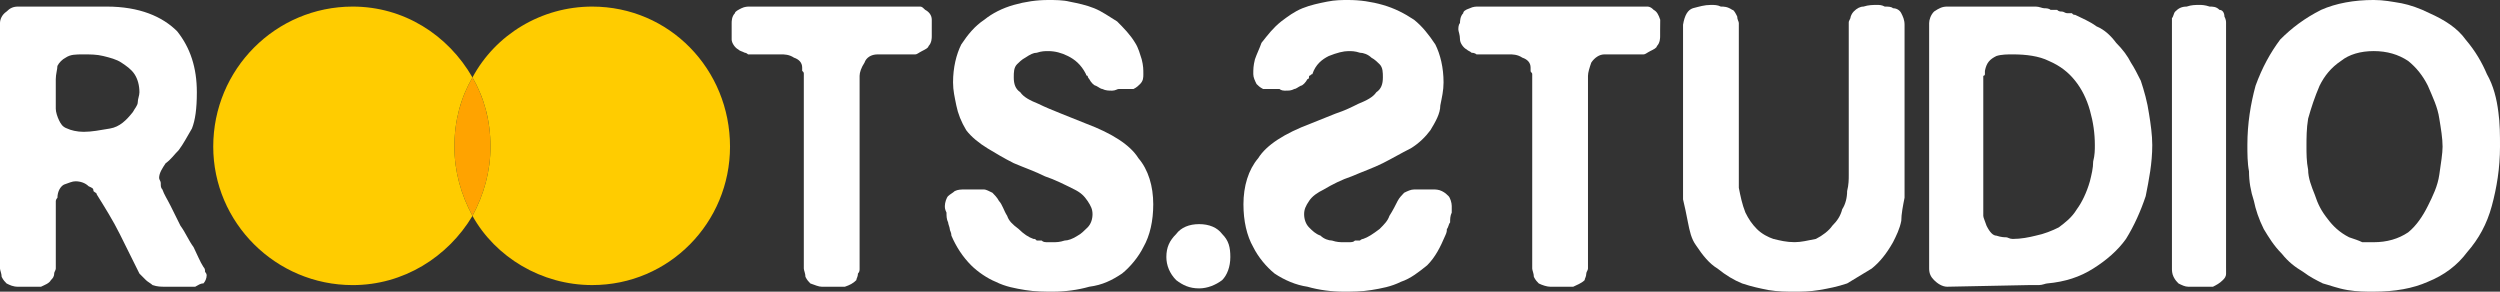 <?xml version="1.0" encoding="utf-8"?>
<!-- Generator: Adobe Illustrator 16.0.0, SVG Export Plug-In . SVG Version: 6.00 Build 0)  -->
<!DOCTYPE svg PUBLIC "-//W3C//DTD SVG 1.1//EN" "http://www.w3.org/Graphics/SVG/1.1/DTD/svg11.dtd">
<svg version="1.1" id="Layer_1" xmlns="http://www.w3.org/2000/svg" xmlns:xlink="http://www.w3.org/1999/xlink" x="0px" y="0px"
	 width="180px" height="21px" viewBox="0 0 180 21" enable-background="new 0 0 180 21" xml:space="preserve">
<rect x="0" y="0" width="180" height="21" fill="#333333" stroke="none"/>
<path fill="#FFFFFF" d="M88.584,18.508c0,0.711-0.236,1.309-0.59,1.662c-0.472,0.355-1.063,0.594-1.656,0.594
	c-0.708,0-1.18-0.236-1.652-0.594c-0.472-0.475-0.708-1.07-0.708-1.662c0-0.712,0.236-1.188,0.708-1.66
	c0.354-0.474,0.944-0.711,1.652-0.711c0.712,0,1.302,0.237,1.656,0.711C88.466,17.32,88.584,17.796,88.584,18.508L88.584,18.508z"/>
<path fill="#FFFFFF" d="M67.087,2.136c0,0.119,0,0.355,0,0.474c0,0.119,0,0.476-0.236,0.713c0,0.119-0.236,0.238-0.472,0.356
	c-0.236,0.118-0.354,0.237-0.472,0.237h-2.364c0,0-0.118,0-0.236,0h-0.118c-0.472,0-0.826,0.237-0.944,0.593
	c-0.236,0.355-0.354,0.711-0.354,0.95v13.877c0,0.124,0,0.238-0.118,0.359c0,0.238-0.118,0.356-0.118,0.475
	c-0.236,0.237-0.472,0.355-0.826,0.475c-0.354,0-0.595,0-0.948,0c-0.236,0-0.472,0-0.708,0c-0.236,0-0.472-0.117-0.826-0.236
	c-0.118-0.117-0.236-0.237-0.354-0.475c0-0.236-0.118-0.474-0.118-0.598V5.458c0,0,0,0,0-0.119c0-0.12,0-0.12-0.118-0.239V4.982
	c0-0.119,0-0.119,0-0.119c0-0.355-0.236-0.592-0.59-0.711c-0.354-0.237-0.708-0.237-0.944-0.237h-2.364c0,0-0.118-0.119-0.236-0.119
	c-0.236-0.118-0.354-0.118-0.472-0.237c-0.236-0.119-0.472-0.475-0.472-0.711c0-0.358,0-0.594,0-0.713c0-0.119,0-0.356,0-0.475
	c0-0.119,0-0.474,0.236-0.711c0-0.118,0.236-0.239,0.472-0.357c0.236-0.119,0.472-0.119,0.59-0.119H65.79c0.118,0,0.236,0,0.472,0
	c0.118,0,0.236,0.119,0.354,0.237c0.236,0.121,0.472,0.357,0.472,0.713C67.087,1.661,67.087,1.898,67.087,2.136L67.087,2.136z"/>
<path fill="#FFFFFF" d="M83.034,14.71c0,1.188-0.236,2.257-0.712,3.086c-0.354,0.712-0.944,1.423-1.534,1.899
	c-0.708,0.475-1.416,0.83-2.36,0.949C77.598,20.883,76.653,21,75.827,21c-0.59,0-1.298,0-2.006-0.117
	c-0.712-0.119-1.42-0.238-2.128-0.593c-0.59-0.237-1.298-0.716-1.771-1.19c-0.59-0.592-1.065-1.304-1.42-2.133
	c0-0.238-0.118-0.355-0.118-0.476c0-0.117-0.118-0.354-0.118-0.474c-0.118-0.236-0.118-0.475-0.118-0.711
	c-0.118-0.238-0.118-0.359-0.118-0.479c0-0.237,0.118-0.594,0.236-0.711c0.118-0.119,0.354-0.238,0.472-0.356
	c0.236-0.118,0.472-0.118,0.712-0.118c0.236,0,0.354,0,0.472,0c0.354,0,0.708,0,0.944,0c0.118,0,0.354,0.118,0.59,0.236
	c0.118,0.119,0.354,0.355,0.472,0.594c0.236,0.236,0.354,0.711,0.59,1.07c0.118,0.355,0.354,0.593,0.826,0.947
	c0.358,0.355,0.712,0.594,1.066,0.713c0.118,0,0.118,0,0.236,0.117c0.118,0,0.236,0,0.354,0c0.118,0.119,0.236,0.119,0.472,0.119
	c0.118,0,0.236,0,0.354,0c0.236,0,0.473,0,0.826-0.119c0.236,0,0.59-0.117,0.944-0.354c0.236-0.118,0.472-0.356,0.712-0.593
	c0.236-0.237,0.354-0.594,0.354-0.948c0-0.356-0.118-0.597-0.354-0.952c-0.24-0.354-0.476-0.594-0.948-0.83
	c-0.708-0.354-1.416-0.711-2.124-0.947c-0.708-0.356-1.416-0.594-2.246-0.948c-0.708-0.356-1.298-0.711-1.888-1.067
	c-0.59-0.358-1.181-0.832-1.534-1.308c-0.358-0.593-0.594-1.185-0.712-1.778c-0.118-0.595-0.236-1.068-0.236-1.661
	c0-1.069,0.236-2.017,0.59-2.729c0.477-0.713,0.948-1.306,1.656-1.78c0.59-0.474,1.298-0.832,2.124-1.069
	C73.821,0.118,74.647,0,75.474,0c0.472,0,1.062,0,1.534,0.118c0.59,0.119,1.184,0.237,1.773,0.475
	c0.59,0.239,1.063,0.594,1.652,0.95c0.472,0.474,0.944,0.948,1.298,1.542c0.236,0.356,0.354,0.83,0.472,1.186
	c0.118,0.474,0.118,0.711,0.118,1.069c0,0.237,0,0.474-0.236,0.711c-0.118,0.119-0.236,0.237-0.472,0.356c-0.118,0-0.354,0-0.59,0
	s-0.354,0-0.472,0c-0.118,0-0.236,0.119-0.472,0.119c-0.236,0-0.472,0-0.708-0.119c-0.118,0-0.236-0.119-0.472-0.237
	c-0.118,0-0.354-0.237-0.472-0.474c0,0-0.118-0.119-0.118-0.237c-0.118,0-0.118-0.119-0.118-0.119
	c-0.358-0.713-0.83-1.069-1.302-1.306c-0.472-0.237-0.944-0.355-1.416-0.355c-0.236,0-0.472,0-0.826,0.118
	c-0.236,0-0.472,0.119-0.826,0.355c-0.24,0.119-0.476,0.356-0.594,0.474c-0.236,0.237-0.236,0.593-0.236,0.95
	c0,0.474,0.118,0.83,0.472,1.067c0.24,0.355,0.712,0.594,1.302,0.832c0.472,0.236,1.062,0.474,1.652,0.711
	c0.59,0.236,1.18,0.474,1.774,0.711c1.888,0.711,3.187,1.543,3.776,2.494C82.68,12.221,83.034,13.406,83.034,14.71L83.034,14.71z"/>
<path fill="#FFFFFF" d="M89.528,14.71c0,1.188,0.236,2.257,0.708,3.086c0.354,0.712,0.944,1.423,1.534,1.899
	c0.713,0.475,1.539,0.83,2.364,0.949C94.96,20.883,95.904,21,96.73,21c0.594,0,1.302,0,2.01-0.117
	c0.708-0.119,1.416-0.238,2.124-0.593c0.712-0.237,1.303-0.716,1.893-1.19c0.591-0.592,0.944-1.304,1.298-2.133
	c0.118-0.238,0.118-0.355,0.118-0.476c0.118-0.117,0.118-0.354,0.235-0.474c0-0.236,0-0.475,0.117-0.711c0-0.238,0-0.359,0-0.479
	c0-0.237-0.117-0.594-0.234-0.711c-0.118-0.119-0.236-0.238-0.473-0.356c-0.235-0.118-0.473-0.118-0.59-0.118
	c-0.236,0-0.473,0-0.59,0c-0.354,0-0.591,0-0.826,0c-0.236,0-0.473,0.118-0.713,0.236c-0.113,0.119-0.354,0.355-0.472,0.594
	c-0.118,0.236-0.354,0.711-0.59,1.07c-0.119,0.355-0.354,0.593-0.709,0.947c-0.472,0.355-0.826,0.594-1.181,0.713
	c0,0-0.117,0-0.235,0.117c-0.117,0-0.235,0-0.354,0c-0.117,0.119-0.235,0.119-0.473,0.119c-0.117,0-0.234,0-0.357,0
	c-0.235,0-0.473,0-0.826-0.119c-0.235,0-0.59-0.117-0.825-0.354c-0.354-0.118-0.591-0.356-0.826-0.593
	c-0.235-0.237-0.354-0.594-0.354-0.948c0-0.356,0.119-0.597,0.354-0.952c0.235-0.354,0.59-0.594,1.063-0.83
	c0.59-0.354,1.302-0.711,2.01-0.947c0.826-0.356,1.533-0.594,2.242-0.948c0.707-0.356,1.298-0.711,2.01-1.067
	c0.591-0.358,1.063-0.832,1.416-1.308c0.354-0.593,0.709-1.185,0.709-1.778c0.117-0.595,0.234-1.068,0.234-1.661
	c0-1.069-0.234-2.017-0.59-2.729c-0.472-0.713-0.943-1.306-1.533-1.78c-0.713-0.474-1.42-0.832-2.246-1.069S97.914,0,97.088,0
	c-0.472,0-0.947,0-1.537,0.118c-0.591,0.119-1.181,0.237-1.771,0.475c-0.59,0.239-1.062,0.594-1.533,0.95
	c-0.594,0.474-0.948,0.948-1.42,1.542c-0.118,0.356-0.354,0.83-0.472,1.186c-0.118,0.474-0.118,0.711-0.118,1.069
	c0,0.237,0.118,0.474,0.236,0.711c0.118,0.119,0.236,0.237,0.471,0.356c0.236,0,0.354,0,0.591,0c0.235,0,0.354,0,0.59,0
	c0,0,0.122,0.119,0.358,0.119c0.354,0,0.472,0,0.707-0.119c0.119,0,0.235-0.119,0.473-0.237c0.117,0,0.354-0.237,0.473-0.474
	c0.117,0,0.117-0.119,0.117-0.237c0.118,0,0.118-0.119,0.236-0.119c0.236-0.713,0.707-1.069,1.18-1.306
	c0.59-0.237,1.063-0.355,1.42-0.355c0.236,0,0.473,0,0.826,0.118c0.236,0,0.59,0.119,0.826,0.355
	c0.236,0.119,0.473,0.356,0.59,0.474c0.236,0.237,0.236,0.593,0.236,0.95c0,0.474-0.118,0.83-0.473,1.067
	c-0.236,0.355-0.708,0.594-1.298,0.832c-0.473,0.236-0.944,0.474-1.655,0.711c-0.591,0.236-1.182,0.474-1.771,0.711
	c-1.889,0.711-3.189,1.543-3.78,2.494C89.882,12.221,89.528,13.406,89.528,14.71L89.528,14.71z"/>
<path fill="#FFFFFF" d="M119.529,2.136c0,0.119,0,0.355,0,0.474c0,0.119,0,0.476-0.236,0.713c0,0.119-0.234,0.238-0.477,0.356
	c-0.235,0.118-0.354,0.237-0.471,0.237h-2.361c-0.117,0-0.117,0-0.235,0s-0.118,0-0.235,0c-0.354,0-0.709,0.237-0.943,0.593
	c-0.122,0.355-0.236,0.711-0.236,0.95v13.877c0,0.124-0.122,0.238-0.122,0.359c0,0.238-0.118,0.356-0.118,0.475
	c-0.234,0.237-0.59,0.355-0.824,0.475c-0.354,0-0.592,0-0.944,0c-0.236,0-0.472,0-0.708,0s-0.59-0.117-0.826-0.236
	c-0.118-0.117-0.236-0.237-0.354-0.475c0-0.236-0.119-0.474-0.119-0.598V5.458c0,0,0,0,0-0.119c0-0.12-0.117-0.12-0.117-0.239V4.982
	c0-0.119,0-0.119,0-0.119c0-0.355-0.236-0.592-0.594-0.711c-0.354-0.237-0.709-0.237-0.944-0.237h-2.36c0,0-0.117-0.119-0.354-0.119
	c-0.118-0.118-0.236-0.118-0.354-0.237c-0.24-0.119-0.477-0.475-0.477-0.711c0-0.358-0.118-0.594-0.118-0.713
	c0-0.119,0-0.356,0.118-0.475c0-0.118,0-0.474,0.234-0.711c0-0.118,0.119-0.239,0.478-0.357c0.235-0.119,0.472-0.119,0.59-0.119
	h11.81c0.117,0,0.234,0,0.354,0c0.236,0,0.357,0.119,0.477,0.237c0.235,0.121,0.354,0.357,0.473,0.713
	C119.529,1.661,119.529,1.898,119.529,2.136L119.529,2.136z"/>
<path fill="#FFFFFF" d="M137.128,1.779v12.456c-0.118,0.595-0.235,1.19-0.235,1.664c-0.117,0.593-0.357,1.067-0.595,1.541
	c-0.472,0.83-0.944,1.422-1.534,1.896c-0.59,0.359-1.18,0.717-1.77,1.071c-0.708,0.237-1.303,0.356-2.01,0.476
	C130.275,21,129.686,21,129.214,21c-0.59,0-1.181,0-1.892-0.117c-0.592-0.119-1.182-0.238-1.889-0.476
	c-0.591-0.237-1.181-0.593-1.771-1.071c-0.591-0.354-1.065-0.947-1.539-1.658c-0.354-0.474-0.472-1.066-0.59-1.66
	c-0.117-0.592-0.235-1.188-0.354-1.662V1.779c0.118-0.711,0.354-1.068,0.709-1.187c0.471-0.119,0.825-0.238,1.297-0.238
	c0.24,0,0.478,0,0.713,0.119c0.235,0,0.472,0,0.826,0.237c0.117,0,0.235,0.239,0.354,0.476c0,0.237,0.117,0.356,0.117,0.474v11.152
	c0,0.117,0,0.236,0,0.354c0,0.119,0,0.237,0,0.356c0.117,0.593,0.236,1.185,0.473,1.781c0.236,0.475,0.473,0.829,0.826,1.185
	s0.826,0.594,1.184,0.713c0.473,0.116,0.944,0.235,1.534,0.235c0.472,0,0.944-0.119,1.534-0.235c0.472-0.237,0.943-0.595,1.18-0.949
	c0.358-0.354,0.594-0.711,0.713-1.187c0.235-0.358,0.354-0.834,0.354-1.308c0.117-0.474,0.117-0.829,0.117-1.186V1.661
	c0-0.118,0-0.118,0.119-0.355c0-0.119,0.116-0.355,0.234-0.474c0.236-0.239,0.473-0.358,0.708-0.358
	c0.354-0.119,0.708-0.119,0.944-0.119c0.234,0,0.354,0,0.59,0.119c0.236,0,0.472,0,0.59,0.119c0.236,0,0.477,0.118,0.596,0.357
	C137.01,1.187,137.128,1.424,137.128,1.779L137.128,1.779z"/>
<path fill="#FFFFFF" d="M154.963,10.441c0,1.306-0.236,2.491-0.472,3.677c-0.354,1.065-0.83,2.137-1.421,3.086
	c-0.59,0.829-1.416,1.54-2.359,2.132c-0.943,0.598-2.01,0.954-3.309,1.071c-0.117,0-0.354,0.118-0.59,0.118
	c-0.236,0-0.473,0-0.709,0l-5.908,0.119c-0.354,0-0.707-0.237-0.943-0.476c-0.234-0.235-0.354-0.474-0.354-0.834V1.661
	c0-0.237,0.117-0.593,0.354-0.829c0.354-0.239,0.59-0.358,0.943-0.358h5.674c0.234,0,0.472,0,0.707,0
	c0.236,0,0.473,0.119,0.591,0.119s0.354,0,0.472,0.118c0.118,0,0.354,0,0.473,0c0.117,0.121,0.236,0.121,0.354,0.121
	c0.118,0,0.236,0.118,0.354,0.118c0.119,0,0.236,0,0.354,0c0.118,0.118,0.118,0.118,0.235,0.118c0.477,0.237,1.066,0.475,1.539,0.83
	c0.59,0.238,1.062,0.711,1.416,1.188c0.472,0.475,0.826,0.948,1.062,1.423c0.236,0.355,0.476,0.832,0.712,1.306
	c0.236,0.711,0.473,1.543,0.59,2.373C154.846,8.898,154.963,9.73,154.963,10.441L154.963,10.441z M150.829,10.441
	c0-0.832-0.118-1.662-0.354-2.492c-0.235-0.832-0.59-1.543-1.065-2.136c-0.472-0.594-1.062-1.069-1.888-1.424
	c-0.709-0.356-1.651-0.474-2.602-0.474c-0.354,0-0.824,0-1.18,0.118c-0.473,0.237-0.708,0.475-0.826,1.067c0,0.119,0,0.119,0,0.239
	c0,0.119-0.117,0.119-0.117,0.119v10.085c0,0.119,0.117,0.355,0.235,0.711c0.235,0.475,0.472,0.712,0.708,0.712
	c0.354,0.118,0.59,0.118,0.708,0.118s0.235,0.119,0.472,0.119c0.596,0,1.186-0.119,1.656-0.237c0.591-0.118,1.181-0.356,1.652-0.593
	c0.473-0.355,0.943-0.711,1.303-1.305c0.354-0.479,0.707-1.189,0.943-2.02c0.117-0.475,0.235-0.947,0.235-1.423
	C150.829,11.154,150.829,10.798,150.829,10.441L150.829,10.441z"/>
<path fill="#FFFFFF" d="M160.277,19.336c0,0.124,0,0.238,0,0.359c0,0.238-0.118,0.356-0.236,0.475
	c-0.236,0.237-0.473,0.355-0.708,0.475c-0.354,0-0.708,0-0.948,0c-0.234,0-0.472,0-0.826,0c-0.234,0-0.472-0.117-0.707-0.236
	c-0.117-0.117-0.235-0.237-0.354-0.475c-0.118-0.236-0.118-0.474-0.118-0.598V1.661c0-0.118,0-0.118,0-0.355
	c0.118-0.119,0.118-0.355,0.236-0.474c0.235-0.239,0.472-0.358,0.825-0.358c0.354-0.119,0.591-0.119,0.943-0.119
	c0.122,0,0.358,0,0.713,0.119c0.235,0,0.473,0,0.707,0.237c0.236,0,0.354,0.239,0.354,0.476c0.118,0.237,0.118,0.356,0.118,0.474
	V19.336z"/>
<path fill="#FFFFFF" d="M180,10.558c0,1.545-0.236,2.967-0.59,4.271c-0.354,1.308-0.944,2.375-1.771,3.321
	c-0.707,0.949-1.65,1.664-2.836,2.14c-1.062,0.474-2.359,0.71-3.896,0.71c-0.592,0-1.182,0-1.889-0.117
	c-0.709-0.119-1.299-0.355-1.771-0.476c-0.478-0.237-0.948-0.474-1.421-0.833c-0.59-0.355-1.063-0.713-1.534-1.305
	c-0.59-0.593-0.942-1.186-1.302-1.778c-0.354-0.71-0.59-1.423-0.708-2.019c-0.236-0.712-0.354-1.423-0.354-2.135
	c-0.117-0.592-0.117-1.303-0.117-1.897c0-1.543,0.234-2.966,0.59-4.272c0.476-1.306,1.064-2.373,1.773-3.321
	c0.826-0.832,1.77-1.543,2.949-2.138c1.068-0.473,2.366-0.71,3.783-0.71c0.711,0,1.302,0.118,2.01,0.237
	c0.59,0.118,1.298,0.356,2.006,0.713c1.066,0.474,2.01,1.066,2.6,1.898c0.709,0.83,1.182,1.66,1.535,2.491
	c0.473,0.83,0.707,1.778,0.825,2.729C180,8.898,180,9.73,180,10.558L180,10.558z M175.866,10.558c0-0.591-0.118-1.304-0.236-2.016
	c-0.118-0.83-0.472-1.543-0.825-2.373c-0.354-0.711-0.826-1.306-1.416-1.78c-0.709-0.474-1.535-0.711-2.481-0.711
	c-0.944,0-1.771,0.237-2.36,0.711c-0.708,0.474-1.186,1.069-1.538,1.78c-0.354,0.83-0.59,1.542-0.825,2.373
	c-0.119,0.711-0.119,1.424-0.119,2.016c0,0.478,0,1.07,0.119,1.663c0,0.594,0.235,1.187,0.471,1.778
	c0.236,0.711,0.473,1.185,0.949,1.782c0.354,0.474,0.826,0.947,1.533,1.304c0.354,0.119,0.708,0.235,0.944,0.354
	c0.354,0,0.59,0,0.826,0c0.946,0,1.772-0.235,2.481-0.711c0.59-0.475,1.063-1.186,1.416-1.899c0.354-0.711,0.707-1.423,0.825-2.253
	C175.748,11.747,175.866,11.036,175.866,10.558L175.866,10.558z"/>
<path fill="#FFFFFF" d="M14.881,19.814c0,0.237-0.118,0.476-0.236,0.593c-0.236,0-0.354,0.118-0.59,0.237c-0.236,0-0.472,0-0.708,0
	c-0.236,0-0.354,0-0.59,0c-0.236,0-0.59,0-0.826,0c-0.358,0-0.594,0-0.948-0.119c-0.118-0.118-0.354-0.235-0.472-0.355
	c-0.118-0.117-0.118-0.117-0.236-0.236c-0.118-0.117-0.118-0.117-0.236-0.236c-0.472-0.952-0.944-1.9-1.416-2.85
	s-1.062-1.899-1.656-2.849c0-0.119-0.118-0.119-0.236-0.237c0-0.236-0.118-0.236-0.354-0.354c-0.235-0.237-0.59-0.355-0.943-0.355
	c-0.236,0-0.473,0.118-0.826,0.237c-0.236,0.118-0.472,0.475-0.472,0.947c0,0-0.118,0.119-0.118,0.236v0.119v4.744
	c0,0.124-0.118,0.238-0.118,0.359c0,0.238-0.118,0.356-0.236,0.475c-0.118,0.237-0.472,0.355-0.712,0.475c-0.354,0-0.59,0-0.944,0
	c-0.236,0-0.472,0-0.708,0c-0.354,0-0.59-0.117-0.826-0.236c-0.118-0.117-0.236-0.237-0.354-0.475C0.118,19.695,0,19.46,0,19.336
	V1.661c0-0.237,0.118-0.593,0.472-0.829c0.236-0.239,0.472-0.358,0.826-0.358h6.381c2.36,0,4.012,0.713,5.078,1.781
	c0.944,1.187,1.416,2.609,1.416,4.39c0,1.187-0.118,2.017-0.354,2.609c-0.354,0.595-0.59,1.069-0.943,1.545
	c-0.354,0.356-0.59,0.711-0.944,0.949c-0.24,0.355-0.476,0.711-0.476,1.066c0,0.117,0.118,0.236,0.118,0.354
	c0,0.237,0,0.356,0.118,0.474c0.118,0.356,0.358,0.713,0.594,1.188c0.236,0.479,0.472,0.952,0.708,1.426
	c0.354,0.475,0.59,1.066,0.944,1.541c0.236,0.475,0.472,1.066,0.708,1.423c0.118,0.117,0.118,0.241,0.118,0.355
	C14.881,19.695,14.881,19.814,14.881,19.814L14.881,19.814z M10.039,6.644c0-0.475-0.118-0.949-0.354-1.304
	C9.448,4.982,9.095,4.745,8.74,4.508C8.387,4.271,7.915,4.152,7.438,4.034C6.966,3.916,6.494,3.916,6.022,3.916
	c-0.59,0-0.944,0-1.298,0.237c-0.236,0.119-0.473,0.356-0.59,0.592c0,0.238-0.118,0.595-0.118,0.951c0,0.237,0,0.593,0,0.949
	c0,0.474,0,0.832,0,1.187c0,0.237,0.118,0.592,0.235,0.83c0.118,0.237,0.236,0.474,0.59,0.593c0.236,0.119,0.708,0.237,1.18,0.237
	c0.59,0,1.18-0.119,1.892-0.237c0.708-0.119,1.18-0.593,1.652-1.185C9.685,7.831,9.92,7.594,9.92,7.357
	C9.92,7.118,10.039,6.881,10.039,6.644L10.039,6.644z"/>
<path fill="#FFA300" d="M34.018,5.577c-0.83,1.422-1.302,3.084-1.302,4.981c0,1.781,0.472,3.441,1.302,4.986
	c0.826-1.545,1.298-3.205,1.298-4.986C35.315,8.661,34.844,6.999,34.018,5.577L34.018,5.577z"/>
<path fill="#FFCC00" d="M34.018,5.577c-1.774-3.086-4.964-5.103-8.622-5.103c-5.555,0-10.043,4.509-10.043,10.084
	c0,5.459,4.488,9.969,10.043,9.969c3.658,0,6.848-2.02,8.622-4.982c-0.83-1.545-1.302-3.205-1.302-4.986
	C32.716,8.661,33.188,6.999,34.018,5.577L34.018,5.577z"/>
<path fill="#FFCC00" d="M52.561,10.558c0-5.575-4.37-10.084-9.925-10.084c-3.658,0-6.966,2.017-8.618,5.103
	c0.826,1.422,1.298,3.084,1.298,4.981c0,1.781-0.472,3.441-1.298,4.986c1.652,2.964,4.96,4.981,8.618,4.981
	C48.19,20.525,52.561,16.018,52.561,10.558L52.561,10.558z"/>
</svg>
